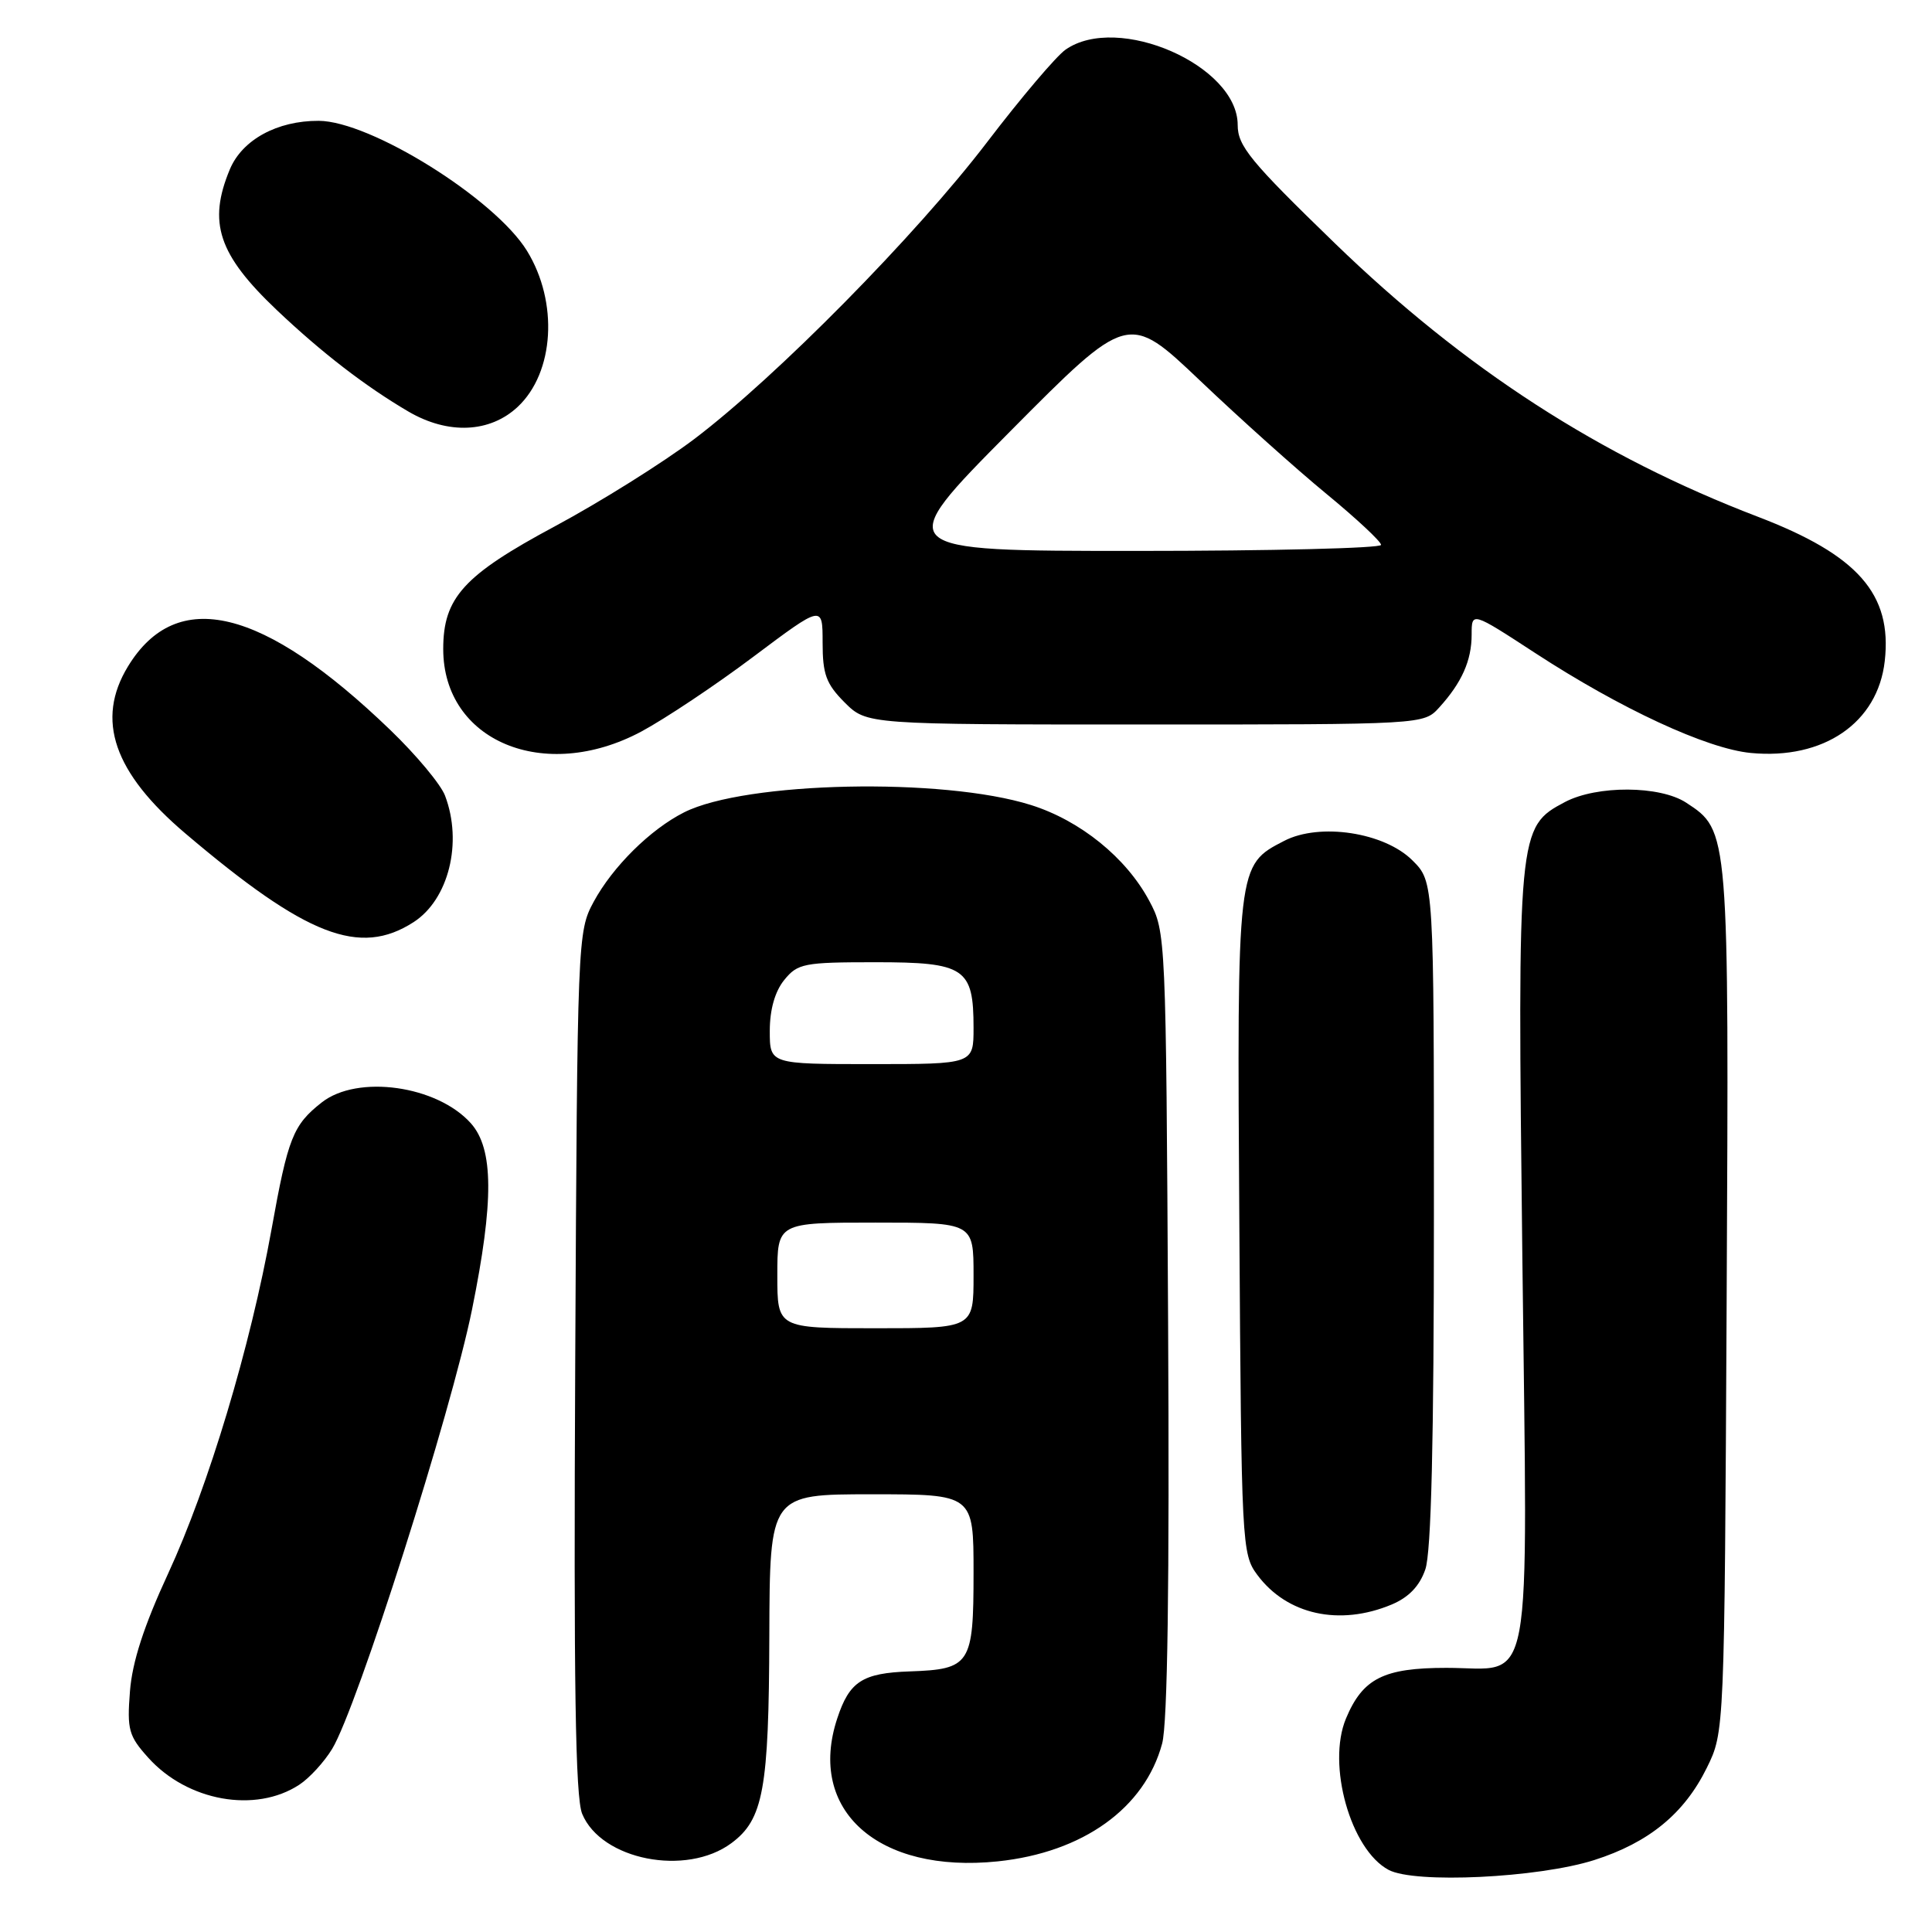 <?xml version="1.0" encoding="UTF-8" standalone="no"?>
<!DOCTYPE svg PUBLIC "-//W3C//DTD SVG 1.1//EN" "http://www.w3.org/Graphics/SVG/1.1/DTD/svg11.dtd" >
<svg xmlns="http://www.w3.org/2000/svg" xmlns:xlink="http://www.w3.org/1999/xlink" version="1.1" viewBox="0 0 256 256">
 <g >
 <path fill="currentColor"
d=" M 211.24 246.47 C 218.48 244.16 223.17 240.32 226.16 234.25 C 228.50 229.50 228.50 229.50 228.79 172.31 C 229.10 109.89 229.12 110.09 223.43 106.36 C 219.95 104.08 211.61 104.04 207.37 106.27 C 201.10 109.59 201.06 109.98 201.72 166.63 C 202.41 225.91 203.32 221.00 191.65 221.00 C 183.34 221.00 180.57 222.40 178.35 227.71 C 175.79 233.83 178.97 245.10 184.00 247.77 C 187.46 249.62 203.82 248.83 211.24 246.47 Z  M 96.91 244.23 C 101.15 241.09 101.88 237.09 101.94 216.75 C 102.00 198.00 102.00 198.00 115.50 198.00 C 129.00 198.00 129.00 198.00 129.00 208.38 C 129.00 220.54 128.59 221.19 120.54 221.47 C 114.27 221.69 112.55 222.80 110.94 227.70 C 106.91 239.88 116.36 248.29 132.22 246.64 C 143.50 245.46 151.69 239.59 153.99 231.03 C 154.71 228.35 154.97 209.96 154.78 175.27 C 154.50 124.00 154.48 123.46 152.28 119.36 C 149.23 113.65 143.15 108.73 136.61 106.67 C 124.95 102.99 98.78 103.54 90.65 107.64 C 86.18 109.89 81.19 114.83 78.66 119.50 C 76.53 123.45 76.50 124.24 76.22 180.47 C 76.01 223.20 76.24 238.16 77.14 240.34 C 79.67 246.46 90.92 248.67 96.91 244.23 Z  M 39.65 236.49 C 41.00 235.61 42.96 233.47 44.01 231.74 C 47.32 226.30 59.80 187.09 62.55 173.50 C 65.46 159.13 65.41 152.24 62.40 148.85 C 57.92 143.83 47.37 142.35 42.63 146.08 C 38.83 149.07 38.16 150.74 35.98 162.89 C 33.17 178.50 27.63 196.92 22.28 208.50 C 19.07 215.44 17.52 220.22 17.22 224.11 C 16.82 229.19 17.05 230.02 19.64 232.90 C 24.83 238.68 33.85 240.29 39.65 236.49 Z  M 184.40 212.61 C 186.66 211.66 188.10 210.17 188.86 207.96 C 189.65 205.72 190.00 190.97 190.00 160.77 C 190.00 116.85 190.00 116.85 187.17 114.02 C 183.45 110.29 174.87 108.98 170.16 111.42 C 163.89 114.66 163.91 114.47 164.22 162.44 C 164.49 204.73 164.55 205.93 166.60 208.68 C 170.52 213.96 177.48 215.50 184.40 212.61 Z  M 54.80 122.19 C 59.45 119.19 61.33 111.64 58.97 105.43 C 58.41 103.94 55.15 100.03 51.72 96.73 C 34.85 80.48 23.42 77.70 16.96 88.30 C 12.64 95.38 15.06 102.38 24.59 110.46 C 40.61 124.05 47.66 126.79 54.80 122.19 Z  M 84.95 96.95 C 88.10 95.26 94.80 90.80 99.84 87.01 C 109.00 80.14 109.00 80.14 109.00 85.14 C 109.00 89.35 109.47 90.62 111.92 93.08 C 114.85 96.00 114.85 96.00 151.75 96.00 C 188.65 96.00 188.65 96.00 190.70 93.75 C 193.69 90.46 195.00 87.53 195.00 84.09 C 195.00 81.04 195.00 81.04 203.42 86.53 C 214.77 93.93 226.17 99.21 231.98 99.77 C 241.64 100.70 248.82 95.78 249.74 87.59 C 250.74 78.72 246.18 73.54 232.92 68.47 C 211.97 60.46 194.08 48.89 176.88 32.24 C 165.67 21.38 164.00 19.34 164.00 16.56 C 164.00 8.67 148.13 1.72 141.19 6.58 C 139.95 7.45 135.28 12.96 130.80 18.83 C 121.41 31.14 102.86 49.95 92.00 58.17 C 87.87 61.29 79.56 66.50 73.52 69.74 C 61.43 76.22 58.73 79.20 58.73 86.00 C 58.73 98.20 72.11 103.79 84.95 96.95 Z  M 68.61 53.90 C 73.46 49.34 74.01 40.04 69.83 33.24 C 65.58 26.33 49.08 16.03 42.22 16.01 C 36.73 15.99 32.10 18.52 30.46 22.43 C 27.51 29.49 28.93 33.73 36.67 41.08 C 42.64 46.74 48.43 51.20 54.13 54.54 C 59.39 57.61 64.92 57.36 68.61 53.90 Z  M 103.00 169.00 C 103.00 162.00 103.00 162.00 116.00 162.00 C 129.00 162.00 129.00 162.00 129.00 169.00 C 129.00 176.00 129.00 176.00 116.00 176.00 C 103.00 176.00 103.00 176.00 103.00 169.00 Z  M 102.00 136.61 C 102.00 133.78 102.68 131.38 103.91 129.86 C 105.69 127.66 106.51 127.50 115.99 127.50 C 127.86 127.50 129.00 128.26 129.00 136.19 C 129.00 141.00 129.00 141.00 115.50 141.00 C 102.00 141.00 102.00 141.00 102.00 136.61 Z  M 133.82 57.19 C 149.50 41.39 149.50 41.39 159.02 50.44 C 164.25 55.42 171.79 62.18 175.77 65.45 C 179.74 68.72 183.00 71.76 183.00 72.20 C 183.00 72.64 168.41 73.00 150.57 73.00 C 118.14 73.00 118.14 73.00 133.82 57.19 Z "/>
</g>
</svg>